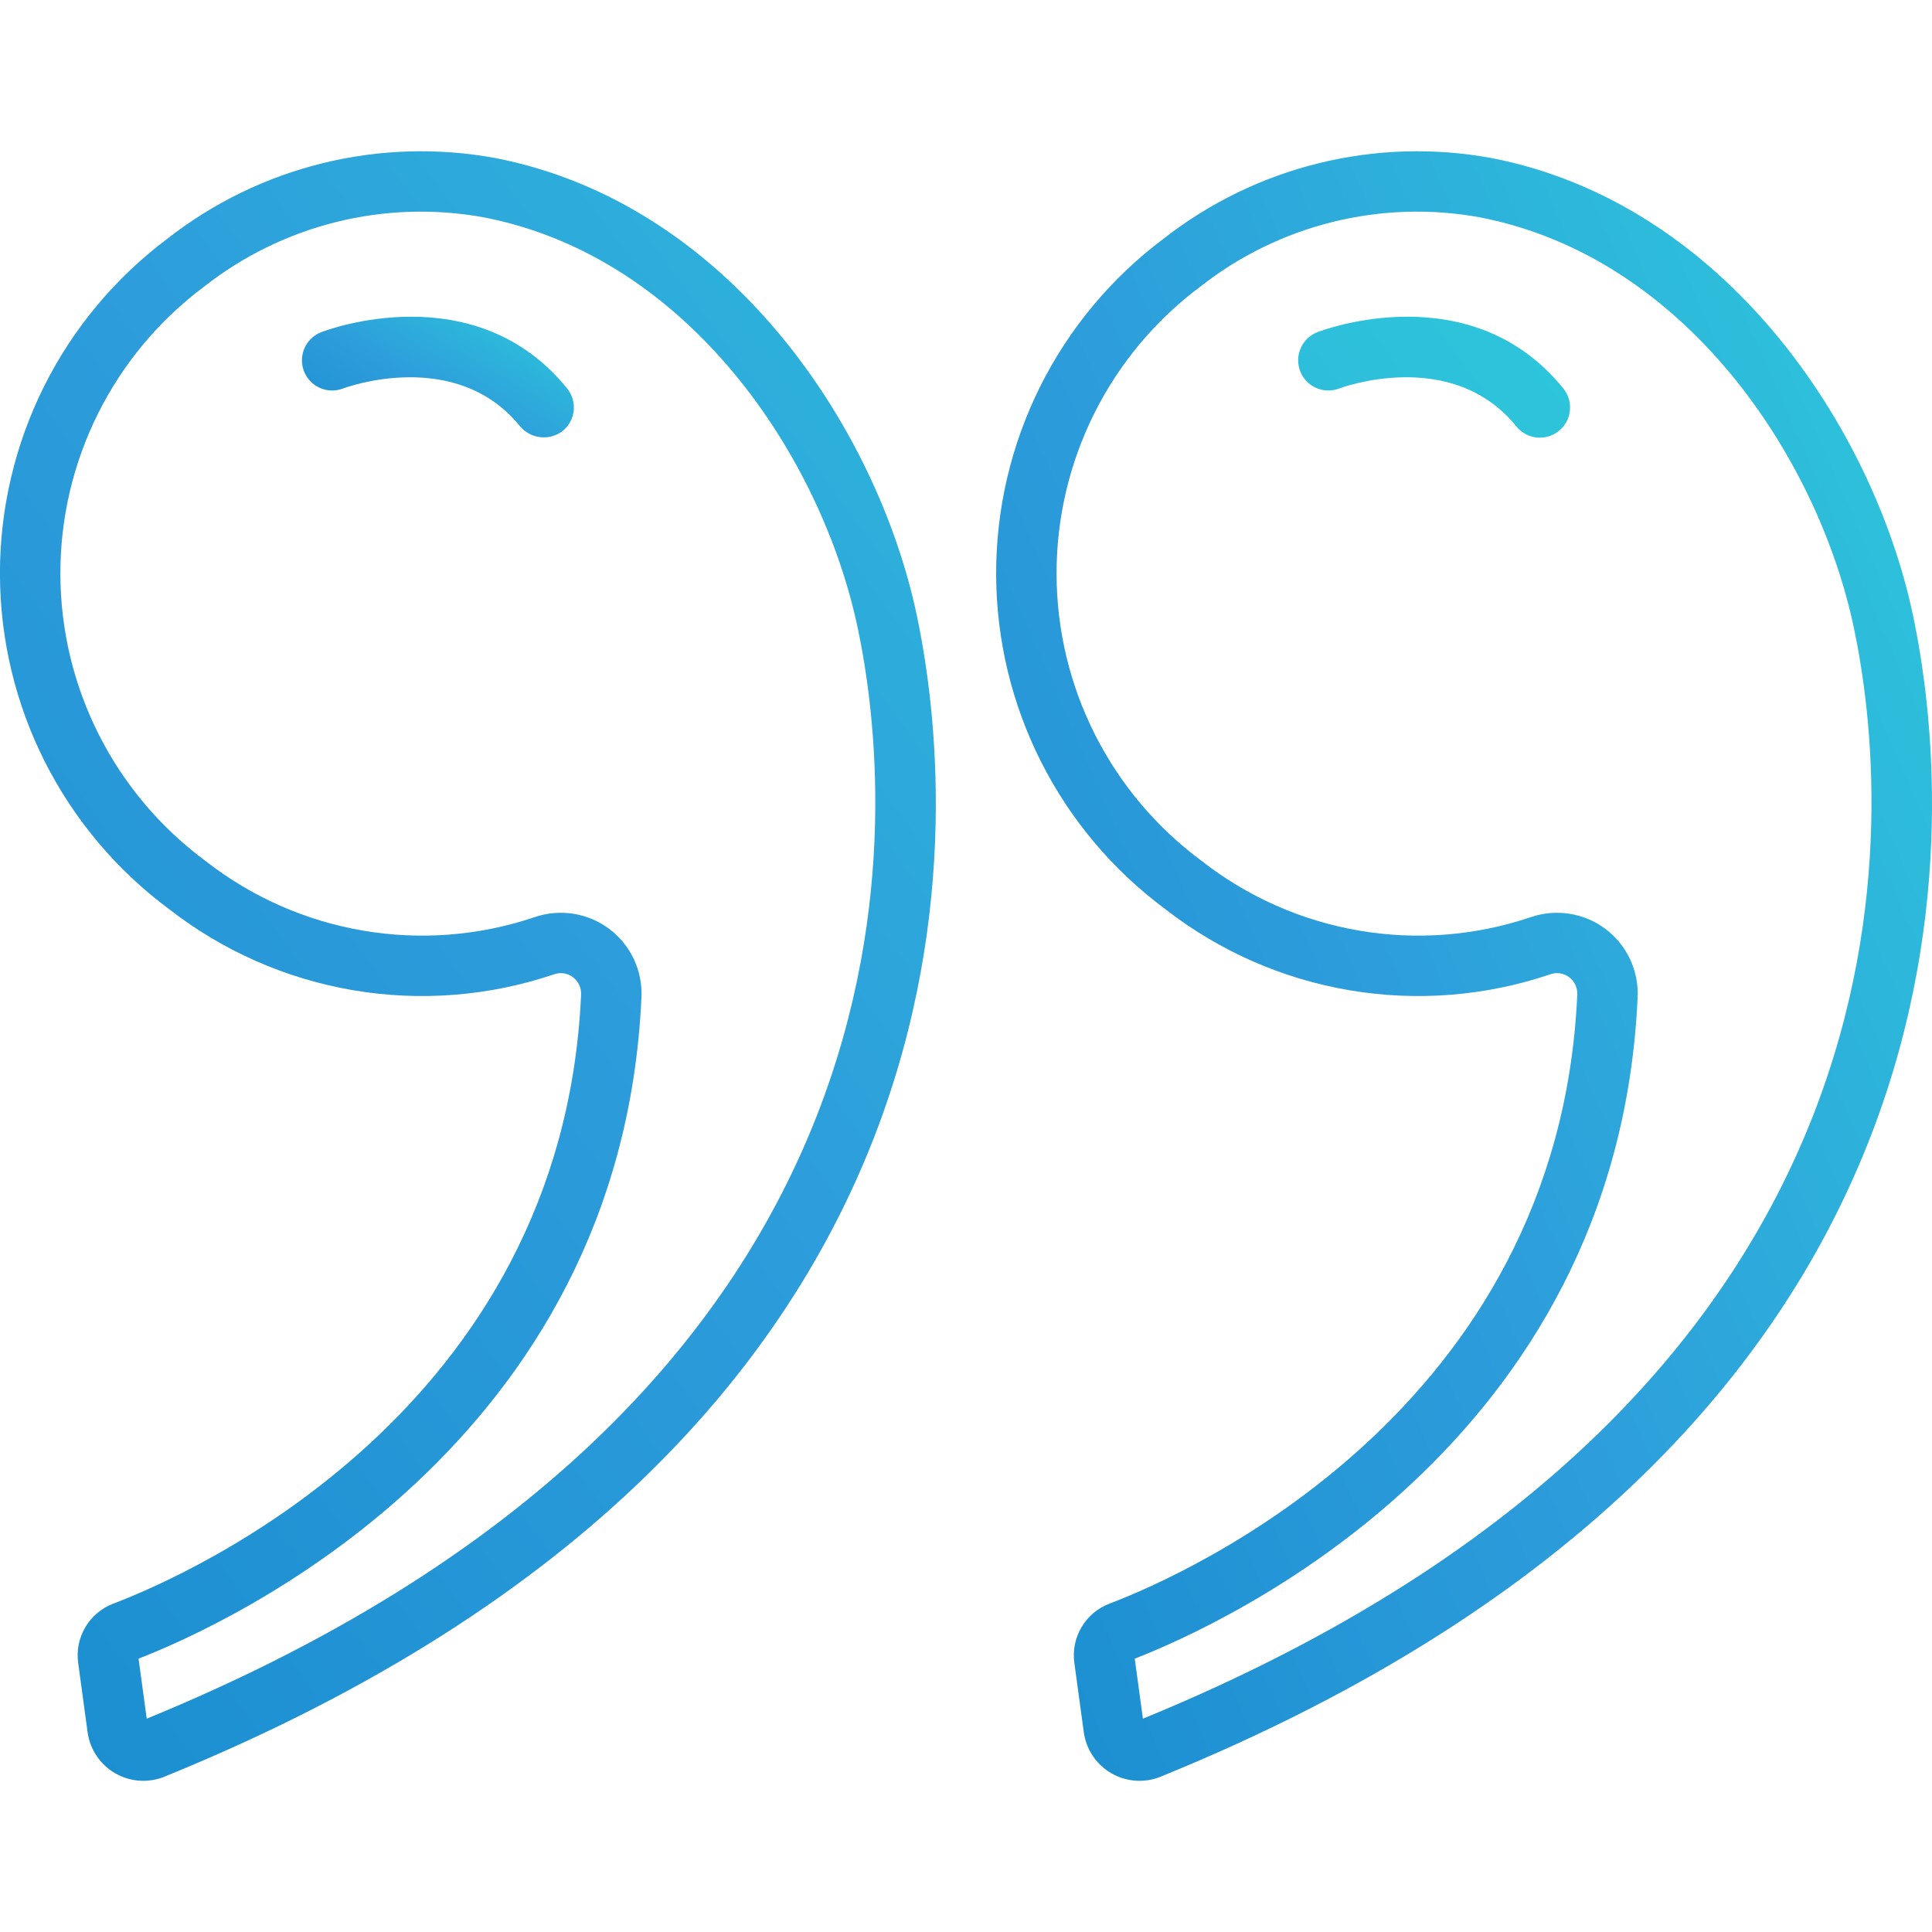 <svg width="80" height="80" viewBox="0 0 80 80" fill="none" xmlns="http://www.w3.org/2000/svg">
<g clip-path="url(#clip0_1340_12759)">
<path d="M79.213 25.479C77.563 17.665 71.392 8.405 61.743 6.541C59.373 6.108 56.938 6.183 54.599 6.76C52.26 7.337 50.069 8.404 48.173 9.89C46.017 11.507 44.267 13.605 43.065 16.017C41.863 18.43 41.241 21.09 41.248 23.785C41.255 26.48 41.892 29.137 43.107 31.542C44.323 33.948 46.083 36.037 48.248 37.642C50.474 39.377 53.096 40.533 55.879 41.004C58.661 41.476 61.517 41.249 64.191 40.345C64.32 40.298 64.46 40.284 64.596 40.304C64.733 40.325 64.862 40.379 64.972 40.462C65.085 40.546 65.175 40.658 65.234 40.786C65.294 40.915 65.32 41.056 65.311 41.197C64.531 58.472 49.038 65.225 45.94 66.404C45.454 66.588 45.046 66.933 44.782 67.38C44.518 67.827 44.414 68.351 44.488 68.865C44.488 68.865 44.883 71.766 44.883 71.769C44.937 72.111 45.065 72.436 45.26 72.722C45.454 73.008 45.71 73.247 46.009 73.421C46.307 73.596 46.641 73.702 46.986 73.731C47.33 73.761 47.677 73.713 48.001 73.592C83.355 59.239 80.829 33.138 79.213 25.479ZM47.326 71.167L46.987 68.681C50.676 67.246 66.972 59.867 67.81 41.31C67.838 40.763 67.731 40.217 67.499 39.721C67.266 39.225 66.915 38.793 66.477 38.464C66.039 38.136 65.526 37.92 64.984 37.836C64.443 37.752 63.889 37.802 63.372 37.982C61.089 38.751 58.65 38.941 56.276 38.534C53.901 38.128 51.665 37.139 49.767 35.656C47.907 34.283 46.394 32.495 45.349 30.433C44.304 28.37 43.756 26.092 43.75 23.781C43.743 21.469 44.278 19.188 45.311 17.12C46.344 15.052 47.846 13.254 49.699 11.871C51.314 10.601 53.181 9.688 55.175 9.192C57.169 8.697 59.246 8.63 61.268 8.997C69.798 10.644 75.281 18.963 76.765 25.996C78.276 33.155 80.605 57.524 47.326 71.167H47.326Z" fill="url(#paint0_linear_1340_12759)"/>
<path d="M54.558 13.752C54.405 13.81 54.264 13.898 54.144 14.011C54.025 14.124 53.929 14.26 53.862 14.41C53.794 14.561 53.758 14.723 53.754 14.887C53.749 15.052 53.778 15.215 53.837 15.369C53.896 15.523 53.985 15.663 54.098 15.782C54.212 15.901 54.347 15.997 54.498 16.063C54.648 16.13 54.811 16.166 54.975 16.169C55.14 16.173 55.303 16.144 55.457 16.085C55.503 16.066 60.11 14.344 62.79 17.659C62.998 17.916 63.3 18.081 63.63 18.116C63.96 18.151 64.29 18.054 64.548 17.846C64.806 17.637 64.971 17.335 65.006 17.005C65.041 16.675 64.944 16.345 64.735 16.087C60.924 11.373 54.817 13.652 54.558 13.752ZM20.493 6.541C18.123 6.108 15.688 6.183 13.349 6.76C11.009 7.337 8.819 8.404 6.923 9.89C4.766 11.507 3.018 13.605 1.815 16.017C0.613 18.43 -0.009 21.09 -0.002 23.785C0.005 26.48 0.642 29.137 1.857 31.542C3.073 33.948 4.833 36.037 6.998 37.642C9.224 39.377 11.846 40.532 14.629 41.004C17.411 41.476 20.267 41.249 22.941 40.345C23.07 40.298 23.21 40.284 23.346 40.304C23.483 40.325 23.612 40.379 23.722 40.462C23.835 40.546 23.925 40.658 23.985 40.786C24.044 40.915 24.07 41.056 24.061 41.197C23.281 58.472 7.788 65.225 4.69 66.404C4.204 66.588 3.796 66.933 3.532 67.38C3.268 67.827 3.164 68.351 3.238 68.865C3.238 68.865 3.633 71.766 3.633 71.769C3.686 72.111 3.815 72.436 4.01 72.722C4.204 73.008 4.46 73.247 4.759 73.421C5.057 73.596 5.391 73.702 5.735 73.731C6.08 73.761 6.427 73.713 6.751 73.592C42.105 59.239 39.579 33.138 37.963 25.479C36.313 17.665 30.142 8.405 20.493 6.541ZM6.076 71.167L5.737 68.681C9.426 67.246 25.722 59.867 26.56 41.31C26.588 40.763 26.481 40.217 26.249 39.721C26.016 39.225 25.665 38.793 25.227 38.464C24.788 38.136 24.276 37.92 23.735 37.836C23.193 37.752 22.639 37.802 22.122 37.982C19.838 38.751 17.4 38.941 15.026 38.534C12.651 38.128 10.415 37.139 8.517 35.656C6.657 34.283 5.144 32.495 4.099 30.432C3.054 28.37 2.506 26.092 2.5 23.781C2.493 21.469 3.028 19.188 4.061 17.12C5.094 15.052 6.596 13.254 8.449 11.871C10.064 10.601 11.931 9.688 13.925 9.192C15.919 8.697 17.996 8.63 20.018 8.997C28.548 10.643 34.031 18.963 35.515 25.996C37.026 33.155 39.355 57.524 6.076 71.167Z" fill="url(#paint1_linear_1340_12759)"/>
<path d="M13.308 13.752C13.154 13.81 13.014 13.899 12.894 14.011C12.775 14.125 12.678 14.26 12.611 14.41C12.544 14.561 12.508 14.723 12.503 14.887C12.499 15.052 12.527 15.215 12.586 15.369C12.646 15.523 12.734 15.663 12.848 15.782C12.961 15.901 13.097 15.997 13.248 16.063C13.398 16.13 13.56 16.166 13.725 16.17C13.889 16.173 14.053 16.145 14.207 16.085C14.253 16.067 18.86 14.344 21.539 17.659C21.753 17.909 22.054 18.069 22.382 18.103C22.709 18.138 23.037 18.046 23.299 17.845C23.426 17.742 23.532 17.615 23.611 17.471C23.689 17.326 23.739 17.168 23.756 17.005C23.773 16.842 23.758 16.677 23.712 16.519C23.665 16.362 23.588 16.215 23.485 16.087C19.674 11.373 13.566 13.652 13.308 13.752Z" fill="url(#paint2_linear_1340_12759)"/>
</g>
<defs>
<linearGradient id="paint0_linear_1340_12759" x1="49.48" y1="-76.784" x2="-12.727" y2="-49.55" gradientUnits="userSpaceOnUse">
<stop stop-color="#2DD1DB"/>
<stop offset="0.607" stop-color="#2D9CDB"/>
<stop offset="1" stop-color="#1A8ED0"/>
</linearGradient>
<linearGradient id="paint1_linear_1340_12759" x1="13.809" y1="-76.784" x2="-66.977" y2="-17.447" gradientUnits="userSpaceOnUse">
<stop stop-color="#2DD1DB"/>
<stop offset="0.607" stop-color="#2D9CDB"/>
<stop offset="1" stop-color="#1A8ED0"/>
</linearGradient>
<linearGradient id="paint2_linear_1340_12759" x1="14.895" y1="6.965" x2="9.444" y2="16.33" gradientUnits="userSpaceOnUse">
<stop stop-color="#2DD1DB"/>
<stop offset="0.607" stop-color="#2D9CDB"/>
<stop offset="1" stop-color="#1A8ED0"/>
</linearGradient>
<clipPath id="clip0_1340_12759">
<rect width="80" height="80" fill="white"/>
</clipPath>
</defs>
</svg>
